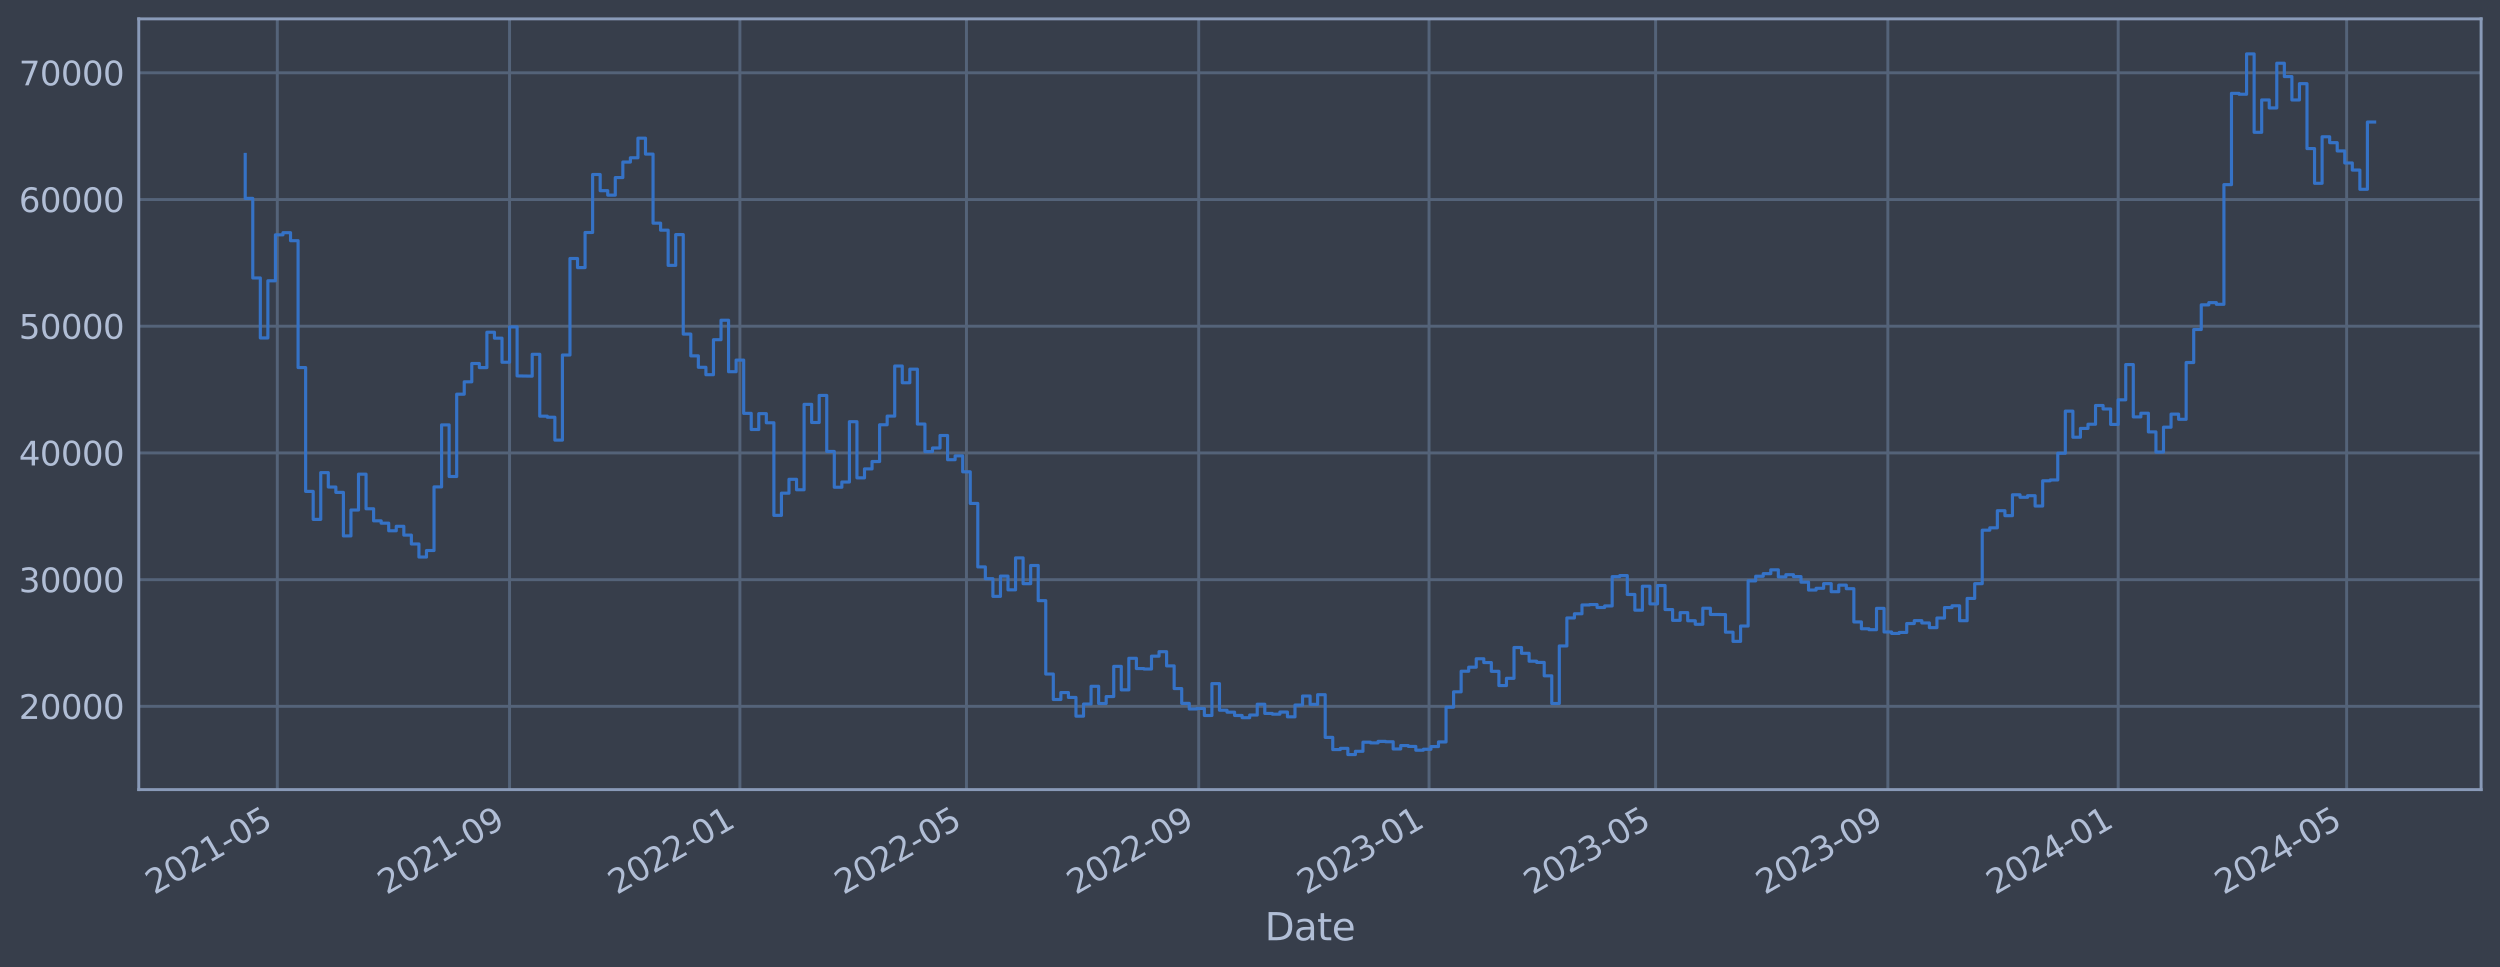 <?xml version="1.0" encoding="utf-8" standalone="no"?>
<!DOCTYPE svg PUBLIC "-//W3C//DTD SVG 1.1//EN"
  "http://www.w3.org/Graphics/SVG/1.1/DTD/svg11.dtd">
<svg xmlns:xlink="http://www.w3.org/1999/xlink" width="952.884pt" height="368.58pt" viewBox="0 0 952.884 368.58" xmlns="http://www.w3.org/2000/svg" version="1.1">
 <defs>
  <style type="text/css">*{stroke-linejoin: round; stroke-linecap: butt}</style>
 </defs>
 <g id="figure_1">
  <g id="patch_1">
   <path d="M 0 368.58 
L 952.884 368.58 
L 952.884 0 
L 0 0 
z
" style="fill: #373e4b"/>
  </g>
  <g id="axes_1">
   <g id="patch_2">
    <path d="M 52.884 300.96 
L 945.684 300.96 
L 945.684 7.2 
L 52.884 7.2 
z
" style="fill: #373e4b"/>
   </g>
   <g id="matplotlib.axis_1">
    <g id="xtick_1">
     <g id="line2d_1">
      <path d="M 105.7 300.96 
L 105.7 7.2 
" clip-path="url(#p8962740efa)" style="fill: none; stroke: #546379; stroke-width: 1.12; stroke-linecap: square"/>
     </g>
     <g id="line2d_2"/>
     <g id="text_1">
      <!-- 2021-05 -->
      <g style="fill: #b1bed6" transform="translate(58.796 341.175) rotate(-30) scale(0.126 -0.126)">
       <defs>
        <path id="DejaVuSans-32" d="M 1228 531 
L 3431 531 
L 3431 0 
L 469 0 
L 469 531 
Q 828 903 1448 1529 
Q 2069 2156 2228 2338 
Q 2531 2678 2651 2914 
Q 2772 3150 2772 3378 
Q 2772 3750 2511 3984 
Q 2250 4219 1831 4219 
Q 1534 4219 1204 4116 
Q 875 4013 500 3803 
L 500 4441 
Q 881 4594 1212 4672 
Q 1544 4750 1819 4750 
Q 2544 4750 2975 4387 
Q 3406 4025 3406 3419 
Q 3406 3131 3298 2873 
Q 3191 2616 2906 2266 
Q 2828 2175 2409 1742 
Q 1991 1309 1228 531 
z
" transform="scale(0.016)"/>
        <path id="DejaVuSans-30" d="M 2034 4250 
Q 1547 4250 1301 3770 
Q 1056 3291 1056 2328 
Q 1056 1369 1301 889 
Q 1547 409 2034 409 
Q 2525 409 2770 889 
Q 3016 1369 3016 2328 
Q 3016 3291 2770 3770 
Q 2525 4250 2034 4250 
z
M 2034 4750 
Q 2819 4750 3233 4129 
Q 3647 3509 3647 2328 
Q 3647 1150 3233 529 
Q 2819 -91 2034 -91 
Q 1250 -91 836 529 
Q 422 1150 422 2328 
Q 422 3509 836 4129 
Q 1250 4750 2034 4750 
z
" transform="scale(0.016)"/>
        <path id="DejaVuSans-31" d="M 794 531 
L 1825 531 
L 1825 4091 
L 703 3866 
L 703 4441 
L 1819 4666 
L 2450 4666 
L 2450 531 
L 3481 531 
L 3481 0 
L 794 0 
L 794 531 
z
" transform="scale(0.016)"/>
        <path id="DejaVuSans-2d" d="M 313 2009 
L 1997 2009 
L 1997 1497 
L 313 1497 
L 313 2009 
z
" transform="scale(0.016)"/>
        <path id="DejaVuSans-35" d="M 691 4666 
L 3169 4666 
L 3169 4134 
L 1269 4134 
L 1269 2991 
Q 1406 3038 1543 3061 
Q 1681 3084 1819 3084 
Q 2600 3084 3056 2656 
Q 3513 2228 3513 1497 
Q 3513 744 3044 326 
Q 2575 -91 1722 -91 
Q 1428 -91 1123 -41 
Q 819 9 494 109 
L 494 744 
Q 775 591 1075 516 
Q 1375 441 1709 441 
Q 2250 441 2565 725 
Q 2881 1009 2881 1497 
Q 2881 1984 2565 2268 
Q 2250 2553 1709 2553 
Q 1456 2553 1204 2497 
Q 953 2441 691 2322 
L 691 4666 
z
" transform="scale(0.016)"/>
       </defs>
       <use xlink:href="#DejaVuSans-32"/>
       <use xlink:href="#DejaVuSans-30" x="63.623"/>
       <use xlink:href="#DejaVuSans-32" x="127.246"/>
       <use xlink:href="#DejaVuSans-31" x="190.869"/>
       <use xlink:href="#DejaVuSans-2d" x="254.492"/>
       <use xlink:href="#DejaVuSans-30" x="290.576"/>
       <use xlink:href="#DejaVuSans-35" x="354.199"/>
      </g>
     </g>
    </g>
    <g id="xtick_2">
     <g id="line2d_3">
      <path d="M 194.216 300.96 
L 194.216 7.2 
" clip-path="url(#p8962740efa)" style="fill: none; stroke: #546379; stroke-width: 1.12; stroke-linecap: square"/>
     </g>
     <g id="line2d_4"/>
     <g id="text_2">
      <!-- 2021-09 -->
      <g style="fill: #b1bed6" transform="translate(147.313 341.175) rotate(-30) scale(0.126 -0.126)">
       <defs>
        <path id="DejaVuSans-39" d="M 703 97 
L 703 672 
Q 941 559 1184 500 
Q 1428 441 1663 441 
Q 2288 441 2617 861 
Q 2947 1281 2994 2138 
Q 2813 1869 2534 1725 
Q 2256 1581 1919 1581 
Q 1219 1581 811 2004 
Q 403 2428 403 3163 
Q 403 3881 828 4315 
Q 1253 4750 1959 4750 
Q 2769 4750 3195 4129 
Q 3622 3509 3622 2328 
Q 3622 1225 3098 567 
Q 2575 -91 1691 -91 
Q 1453 -91 1209 -44 
Q 966 3 703 97 
z
M 1959 2075 
Q 2384 2075 2632 2365 
Q 2881 2656 2881 3163 
Q 2881 3666 2632 3958 
Q 2384 4250 1959 4250 
Q 1534 4250 1286 3958 
Q 1038 3666 1038 3163 
Q 1038 2656 1286 2365 
Q 1534 2075 1959 2075 
z
" transform="scale(0.016)"/>
       </defs>
       <use xlink:href="#DejaVuSans-32"/>
       <use xlink:href="#DejaVuSans-30" x="63.623"/>
       <use xlink:href="#DejaVuSans-32" x="127.246"/>
       <use xlink:href="#DejaVuSans-31" x="190.869"/>
       <use xlink:href="#DejaVuSans-2d" x="254.492"/>
       <use xlink:href="#DejaVuSans-30" x="290.576"/>
       <use xlink:href="#DejaVuSans-39" x="354.199"/>
      </g>
     </g>
    </g>
    <g id="xtick_3">
     <g id="line2d_5">
      <path d="M 282.013 300.96 
L 282.013 7.2 
" clip-path="url(#p8962740efa)" style="fill: none; stroke: #546379; stroke-width: 1.12; stroke-linecap: square"/>
     </g>
     <g id="line2d_6"/>
     <g id="text_3">
      <!-- 2022-01 -->
      <g style="fill: #b1bed6" transform="translate(235.109 341.175) rotate(-30) scale(0.126 -0.126)">
       <use xlink:href="#DejaVuSans-32"/>
       <use xlink:href="#DejaVuSans-30" x="63.623"/>
       <use xlink:href="#DejaVuSans-32" x="127.246"/>
       <use xlink:href="#DejaVuSans-32" x="190.869"/>
       <use xlink:href="#DejaVuSans-2d" x="254.492"/>
       <use xlink:href="#DejaVuSans-30" x="290.576"/>
       <use xlink:href="#DejaVuSans-31" x="354.199"/>
      </g>
     </g>
    </g>
    <g id="xtick_4">
     <g id="line2d_7">
      <path d="M 368.37 300.96 
L 368.37 7.2 
" clip-path="url(#p8962740efa)" style="fill: none; stroke: #546379; stroke-width: 1.12; stroke-linecap: square"/>
     </g>
     <g id="line2d_8"/>
     <g id="text_4">
      <!-- 2022-05 -->
      <g style="fill: #b1bed6" transform="translate(321.467 341.175) rotate(-30) scale(0.126 -0.126)">
       <use xlink:href="#DejaVuSans-32"/>
       <use xlink:href="#DejaVuSans-30" x="63.623"/>
       <use xlink:href="#DejaVuSans-32" x="127.246"/>
       <use xlink:href="#DejaVuSans-32" x="190.869"/>
       <use xlink:href="#DejaVuSans-2d" x="254.492"/>
       <use xlink:href="#DejaVuSans-30" x="290.576"/>
       <use xlink:href="#DejaVuSans-35" x="354.199"/>
      </g>
     </g>
    </g>
    <g id="xtick_5">
     <g id="line2d_9">
      <path d="M 456.887 300.96 
L 456.887 7.2 
" clip-path="url(#p8962740efa)" style="fill: none; stroke: #546379; stroke-width: 1.12; stroke-linecap: square"/>
     </g>
     <g id="line2d_10"/>
     <g id="text_5">
      <!-- 2022-09 -->
      <g style="fill: #b1bed6" transform="translate(409.983 341.175) rotate(-30) scale(0.126 -0.126)">
       <use xlink:href="#DejaVuSans-32"/>
       <use xlink:href="#DejaVuSans-30" x="63.623"/>
       <use xlink:href="#DejaVuSans-32" x="127.246"/>
       <use xlink:href="#DejaVuSans-32" x="190.869"/>
       <use xlink:href="#DejaVuSans-2d" x="254.492"/>
       <use xlink:href="#DejaVuSans-30" x="290.576"/>
       <use xlink:href="#DejaVuSans-39" x="354.199"/>
      </g>
     </g>
    </g>
    <g id="xtick_6">
     <g id="line2d_11">
      <path d="M 544.683 300.96 
L 544.683 7.2 
" clip-path="url(#p8962740efa)" style="fill: none; stroke: #546379; stroke-width: 1.12; stroke-linecap: square"/>
     </g>
     <g id="line2d_12"/>
     <g id="text_6">
      <!-- 2023-01 -->
      <g style="fill: #b1bed6" transform="translate(497.78 341.175) rotate(-30) scale(0.126 -0.126)">
       <defs>
        <path id="DejaVuSans-33" d="M 2597 2516 
Q 3050 2419 3304 2112 
Q 3559 1806 3559 1356 
Q 3559 666 3084 287 
Q 2609 -91 1734 -91 
Q 1441 -91 1130 -33 
Q 819 25 488 141 
L 488 750 
Q 750 597 1062 519 
Q 1375 441 1716 441 
Q 2309 441 2620 675 
Q 2931 909 2931 1356 
Q 2931 1769 2642 2001 
Q 2353 2234 1838 2234 
L 1294 2234 
L 1294 2753 
L 1863 2753 
Q 2328 2753 2575 2939 
Q 2822 3125 2822 3475 
Q 2822 3834 2567 4026 
Q 2313 4219 1838 4219 
Q 1578 4219 1281 4162 
Q 984 4106 628 3988 
L 628 4550 
Q 988 4650 1302 4700 
Q 1616 4750 1894 4750 
Q 2613 4750 3031 4423 
Q 3450 4097 3450 3541 
Q 3450 3153 3228 2886 
Q 3006 2619 2597 2516 
z
" transform="scale(0.016)"/>
       </defs>
       <use xlink:href="#DejaVuSans-32"/>
       <use xlink:href="#DejaVuSans-30" x="63.623"/>
       <use xlink:href="#DejaVuSans-32" x="127.246"/>
       <use xlink:href="#DejaVuSans-33" x="190.869"/>
       <use xlink:href="#DejaVuSans-2d" x="254.492"/>
       <use xlink:href="#DejaVuSans-30" x="290.576"/>
       <use xlink:href="#DejaVuSans-31" x="354.199"/>
      </g>
     </g>
    </g>
    <g id="xtick_7">
     <g id="line2d_13">
      <path d="M 631.041 300.96 
L 631.041 7.2 
" clip-path="url(#p8962740efa)" style="fill: none; stroke: #546379; stroke-width: 1.12; stroke-linecap: square"/>
     </g>
     <g id="line2d_14"/>
     <g id="text_7">
      <!-- 2023-05 -->
      <g style="fill: #b1bed6" transform="translate(584.138 341.175) rotate(-30) scale(0.126 -0.126)">
       <use xlink:href="#DejaVuSans-32"/>
       <use xlink:href="#DejaVuSans-30" x="63.623"/>
       <use xlink:href="#DejaVuSans-32" x="127.246"/>
       <use xlink:href="#DejaVuSans-33" x="190.869"/>
       <use xlink:href="#DejaVuSans-2d" x="254.492"/>
       <use xlink:href="#DejaVuSans-30" x="290.576"/>
       <use xlink:href="#DejaVuSans-35" x="354.199"/>
      </g>
     </g>
    </g>
    <g id="xtick_8">
     <g id="line2d_15">
      <path d="M 719.557 300.96 
L 719.557 7.2 
" clip-path="url(#p8962740efa)" style="fill: none; stroke: #546379; stroke-width: 1.12; stroke-linecap: square"/>
     </g>
     <g id="line2d_16"/>
     <g id="text_8">
      <!-- 2023-09 -->
      <g style="fill: #b1bed6" transform="translate(672.654 341.175) rotate(-30) scale(0.126 -0.126)">
       <use xlink:href="#DejaVuSans-32"/>
       <use xlink:href="#DejaVuSans-30" x="63.623"/>
       <use xlink:href="#DejaVuSans-32" x="127.246"/>
       <use xlink:href="#DejaVuSans-33" x="190.869"/>
       <use xlink:href="#DejaVuSans-2d" x="254.492"/>
       <use xlink:href="#DejaVuSans-30" x="290.576"/>
       <use xlink:href="#DejaVuSans-39" x="354.199"/>
      </g>
     </g>
    </g>
    <g id="xtick_9">
     <g id="line2d_17">
      <path d="M 807.354 300.96 
L 807.354 7.2 
" clip-path="url(#p8962740efa)" style="fill: none; stroke: #546379; stroke-width: 1.12; stroke-linecap: square"/>
     </g>
     <g id="line2d_18"/>
     <g id="text_9">
      <!-- 2024-01 -->
      <g style="fill: #b1bed6" transform="translate(760.451 341.175) rotate(-30) scale(0.126 -0.126)">
       <defs>
        <path id="DejaVuSans-34" d="M 2419 4116 
L 825 1625 
L 2419 1625 
L 2419 4116 
z
M 2253 4666 
L 3047 4666 
L 3047 1625 
L 3713 1625 
L 3713 1100 
L 3047 1100 
L 3047 0 
L 2419 0 
L 2419 1100 
L 313 1100 
L 313 1709 
L 2253 4666 
z
" transform="scale(0.016)"/>
       </defs>
       <use xlink:href="#DejaVuSans-32"/>
       <use xlink:href="#DejaVuSans-30" x="63.623"/>
       <use xlink:href="#DejaVuSans-32" x="127.246"/>
       <use xlink:href="#DejaVuSans-34" x="190.869"/>
       <use xlink:href="#DejaVuSans-2d" x="254.492"/>
       <use xlink:href="#DejaVuSans-30" x="290.576"/>
       <use xlink:href="#DejaVuSans-31" x="354.199"/>
      </g>
     </g>
    </g>
    <g id="xtick_10">
     <g id="line2d_19">
      <path d="M 894.431 300.96 
L 894.431 7.2 
" clip-path="url(#p8962740efa)" style="fill: none; stroke: #546379; stroke-width: 1.12; stroke-linecap: square"/>
     </g>
     <g id="line2d_20"/>
     <g id="text_10">
      <!-- 2024-05 -->
      <g style="fill: #b1bed6" transform="translate(847.528 341.175) rotate(-30) scale(0.126 -0.126)">
       <use xlink:href="#DejaVuSans-32"/>
       <use xlink:href="#DejaVuSans-30" x="63.623"/>
       <use xlink:href="#DejaVuSans-32" x="127.246"/>
       <use xlink:href="#DejaVuSans-34" x="190.869"/>
       <use xlink:href="#DejaVuSans-2d" x="254.492"/>
       <use xlink:href="#DejaVuSans-30" x="290.576"/>
       <use xlink:href="#DejaVuSans-35" x="354.199"/>
      </g>
     </g>
    </g>
    <g id="text_11">
     <!-- Date -->
     <g style="fill: #b1bed6" transform="translate(482.075 358.386) scale(0.144 -0.144)">
      <defs>
       <path id="DejaVuSans-44" d="M 1259 4147 
L 1259 519 
L 2022 519 
Q 2988 519 3436 956 
Q 3884 1394 3884 2338 
Q 3884 3275 3436 3711 
Q 2988 4147 2022 4147 
L 1259 4147 
z
M 628 4666 
L 1925 4666 
Q 3281 4666 3915 4102 
Q 4550 3538 4550 2338 
Q 4550 1131 3912 565 
Q 3275 0 1925 0 
L 628 0 
L 628 4666 
z
" transform="scale(0.016)"/>
       <path id="DejaVuSans-61" d="M 2194 1759 
Q 1497 1759 1228 1600 
Q 959 1441 959 1056 
Q 959 750 1161 570 
Q 1363 391 1709 391 
Q 2188 391 2477 730 
Q 2766 1069 2766 1631 
L 2766 1759 
L 2194 1759 
z
M 3341 1997 
L 3341 0 
L 2766 0 
L 2766 531 
Q 2569 213 2275 61 
Q 1981 -91 1556 -91 
Q 1019 -91 701 211 
Q 384 513 384 1019 
Q 384 1609 779 1909 
Q 1175 2209 1959 2209 
L 2766 2209 
L 2766 2266 
Q 2766 2663 2505 2880 
Q 2244 3097 1772 3097 
Q 1472 3097 1187 3025 
Q 903 2953 641 2809 
L 641 3341 
Q 956 3463 1253 3523 
Q 1550 3584 1831 3584 
Q 2591 3584 2966 3190 
Q 3341 2797 3341 1997 
z
" transform="scale(0.016)"/>
       <path id="DejaVuSans-74" d="M 1172 4494 
L 1172 3500 
L 2356 3500 
L 2356 3053 
L 1172 3053 
L 1172 1153 
Q 1172 725 1289 603 
Q 1406 481 1766 481 
L 2356 481 
L 2356 0 
L 1766 0 
Q 1100 0 847 248 
Q 594 497 594 1153 
L 594 3053 
L 172 3053 
L 172 3500 
L 594 3500 
L 594 4494 
L 1172 4494 
z
" transform="scale(0.016)"/>
       <path id="DejaVuSans-65" d="M 3597 1894 
L 3597 1613 
L 953 1613 
Q 991 1019 1311 708 
Q 1631 397 2203 397 
Q 2534 397 2845 478 
Q 3156 559 3463 722 
L 3463 178 
Q 3153 47 2828 -22 
Q 2503 -91 2169 -91 
Q 1331 -91 842 396 
Q 353 884 353 1716 
Q 353 2575 817 3079 
Q 1281 3584 2069 3584 
Q 2775 3584 3186 3129 
Q 3597 2675 3597 1894 
z
M 3022 2063 
Q 3016 2534 2758 2815 
Q 2500 3097 2075 3097 
Q 1594 3097 1305 2825 
Q 1016 2553 972 2059 
L 3022 2063 
z
" transform="scale(0.016)"/>
      </defs>
      <use xlink:href="#DejaVuSans-44"/>
      <use xlink:href="#DejaVuSans-61" x="77.002"/>
      <use xlink:href="#DejaVuSans-74" x="138.281"/>
      <use xlink:href="#DejaVuSans-65" x="177.49"/>
     </g>
    </g>
   </g>
   <g id="matplotlib.axis_2">
    <g id="ytick_1">
     <g id="line2d_21">
      <path d="M 52.884 269.229 
L 945.684 269.229 
" clip-path="url(#p8962740efa)" style="fill: none; stroke: #546379; stroke-width: 1.12; stroke-linecap: square"/>
     </g>
     <g id="line2d_22"/>
     <g id="text_12">
      <!-- 20000 -->
      <g style="fill: #b1bed6" transform="translate(7.2 274.016) scale(0.126 -0.126)">
       <use xlink:href="#DejaVuSans-32"/>
       <use xlink:href="#DejaVuSans-30" x="63.623"/>
       <use xlink:href="#DejaVuSans-30" x="127.246"/>
       <use xlink:href="#DejaVuSans-30" x="190.869"/>
       <use xlink:href="#DejaVuSans-30" x="254.492"/>
      </g>
     </g>
    </g>
    <g id="ytick_2">
     <g id="line2d_23">
      <path d="M 52.884 220.932 
L 945.684 220.932 
" clip-path="url(#p8962740efa)" style="fill: none; stroke: #546379; stroke-width: 1.12; stroke-linecap: square"/>
     </g>
     <g id="line2d_24"/>
     <g id="text_13">
      <!-- 30000 -->
      <g style="fill: #b1bed6" transform="translate(7.2 225.719) scale(0.126 -0.126)">
       <use xlink:href="#DejaVuSans-33"/>
       <use xlink:href="#DejaVuSans-30" x="63.623"/>
       <use xlink:href="#DejaVuSans-30" x="127.246"/>
       <use xlink:href="#DejaVuSans-30" x="190.869"/>
       <use xlink:href="#DejaVuSans-30" x="254.492"/>
      </g>
     </g>
    </g>
    <g id="ytick_3">
     <g id="line2d_25">
      <path d="M 52.884 172.636 
L 945.684 172.636 
" clip-path="url(#p8962740efa)" style="fill: none; stroke: #546379; stroke-width: 1.12; stroke-linecap: square"/>
     </g>
     <g id="line2d_26"/>
     <g id="text_14">
      <!-- 40000 -->
      <g style="fill: #b1bed6" transform="translate(7.2 177.423) scale(0.126 -0.126)">
       <use xlink:href="#DejaVuSans-34"/>
       <use xlink:href="#DejaVuSans-30" x="63.623"/>
       <use xlink:href="#DejaVuSans-30" x="127.246"/>
       <use xlink:href="#DejaVuSans-30" x="190.869"/>
       <use xlink:href="#DejaVuSans-30" x="254.492"/>
      </g>
     </g>
    </g>
    <g id="ytick_4">
     <g id="line2d_27">
      <path d="M 52.884 124.339 
L 945.684 124.339 
" clip-path="url(#p8962740efa)" style="fill: none; stroke: #546379; stroke-width: 1.12; stroke-linecap: square"/>
     </g>
     <g id="line2d_28"/>
     <g id="text_15">
      <!-- 50000 -->
      <g style="fill: #b1bed6" transform="translate(7.2 129.126) scale(0.126 -0.126)">
       <use xlink:href="#DejaVuSans-35"/>
       <use xlink:href="#DejaVuSans-30" x="63.623"/>
       <use xlink:href="#DejaVuSans-30" x="127.246"/>
       <use xlink:href="#DejaVuSans-30" x="190.869"/>
       <use xlink:href="#DejaVuSans-30" x="254.492"/>
      </g>
     </g>
    </g>
    <g id="ytick_5">
     <g id="line2d_29">
      <path d="M 52.884 76.042 
L 945.684 76.042 
" clip-path="url(#p8962740efa)" style="fill: none; stroke: #546379; stroke-width: 1.12; stroke-linecap: square"/>
     </g>
     <g id="line2d_30"/>
     <g id="text_16">
      <!-- 60000 -->
      <g style="fill: #b1bed6" transform="translate(7.2 80.829) scale(0.126 -0.126)">
       <defs>
        <path id="DejaVuSans-36" d="M 2113 2584 
Q 1688 2584 1439 2293 
Q 1191 2003 1191 1497 
Q 1191 994 1439 701 
Q 1688 409 2113 409 
Q 2538 409 2786 701 
Q 3034 994 3034 1497 
Q 3034 2003 2786 2293 
Q 2538 2584 2113 2584 
z
M 3366 4563 
L 3366 3988 
Q 3128 4100 2886 4159 
Q 2644 4219 2406 4219 
Q 1781 4219 1451 3797 
Q 1122 3375 1075 2522 
Q 1259 2794 1537 2939 
Q 1816 3084 2150 3084 
Q 2853 3084 3261 2657 
Q 3669 2231 3669 1497 
Q 3669 778 3244 343 
Q 2819 -91 2113 -91 
Q 1303 -91 875 529 
Q 447 1150 447 2328 
Q 447 3434 972 4092 
Q 1497 4750 2381 4750 
Q 2619 4750 2861 4703 
Q 3103 4656 3366 4563 
z
" transform="scale(0.016)"/>
       </defs>
       <use xlink:href="#DejaVuSans-36"/>
       <use xlink:href="#DejaVuSans-30" x="63.623"/>
       <use xlink:href="#DejaVuSans-30" x="127.246"/>
       <use xlink:href="#DejaVuSans-30" x="190.869"/>
       <use xlink:href="#DejaVuSans-30" x="254.492"/>
      </g>
     </g>
    </g>
    <g id="ytick_6">
     <g id="line2d_31">
      <path d="M 52.884 27.745 
L 945.684 27.745 
" clip-path="url(#p8962740efa)" style="fill: none; stroke: #546379; stroke-width: 1.12; stroke-linecap: square"/>
     </g>
     <g id="line2d_32"/>
     <g id="text_17">
      <!-- 70000 -->
      <g style="fill: #b1bed6" transform="translate(7.2 32.532) scale(0.126 -0.126)">
       <defs>
        <path id="DejaVuSans-37" d="M 525 4666 
L 3525 4666 
L 3525 4397 
L 1831 0 
L 1172 0 
L 2766 4134 
L 525 4134 
L 525 4666 
z
" transform="scale(0.016)"/>
       </defs>
       <use xlink:href="#DejaVuSans-37"/>
       <use xlink:href="#DejaVuSans-30" x="63.623"/>
       <use xlink:href="#DejaVuSans-30" x="127.246"/>
       <use xlink:href="#DejaVuSans-30" x="190.869"/>
       <use xlink:href="#DejaVuSans-30" x="254.492"/>
      </g>
     </g>
    </g>
   </g>
   <g id="line2d_33">
    <path d="M 93.466 58.875 
L 93.466 75.621 
L 96.344 75.621 
L 96.344 105.943 
L 99.223 105.943 
L 99.223 128.803 
L 102.101 128.803 
L 102.101 107.028 
L 104.98 107.028 
L 104.98 89.501 
L 107.858 89.501 
L 107.858 88.694 
L 110.737 88.694 
L 110.737 91.738 
L 113.616 91.738 
L 113.616 140.1 
L 116.494 140.1 
L 116.494 187.297 
L 119.373 187.297 
L 119.373 197.969 
L 122.251 197.969 
L 122.251 180.144 
L 125.13 180.144 
L 125.13 185.625 
L 128.009 185.625 
L 128.009 187.678 
L 130.887 187.678 
L 130.887 204.269 
L 133.766 204.269 
L 133.766 194.394 
L 136.644 194.394 
L 136.644 180.726 
L 139.523 180.726 
L 139.523 193.923 
L 142.401 193.923 
L 142.401 198.526 
L 145.28 198.526 
L 145.28 199.408 
L 148.159 199.408 
L 148.159 202.305 
L 151.037 202.305 
L 151.037 200.595 
L 153.916 200.595 
L 153.916 203.953 
L 156.794 203.953 
L 156.794 207.339 
L 159.673 207.339 
L 159.673 212.319 
L 162.552 212.319 
L 162.552 209.834 
L 165.43 209.834 
L 165.43 185.588 
L 168.309 185.588 
L 168.309 161.942 
L 171.187 161.942 
L 171.187 181.628 
L 174.066 181.628 
L 174.066 150.254 
L 176.944 150.254 
L 176.944 145.534 
L 179.823 145.534 
L 179.823 138.555 
L 182.702 138.555 
L 182.702 140.109 
L 185.58 140.109 
L 185.58 126.64 
L 188.459 126.64 
L 188.459 128.894 
L 191.337 128.894 
L 191.337 138.075 
L 194.216 138.075 
L 194.216 124.593 
L 197.095 124.593 
L 197.095 143.279 
L 202.852 143.372 
L 202.852 135.035 
L 205.73 135.035 
L 205.73 158.622 
L 208.609 158.622 
L 208.609 159.037 
L 211.487 159.037 
L 211.487 167.752 
L 214.366 167.752 
L 214.366 135.316 
L 217.245 135.316 
L 217.245 98.53 
L 220.123 98.53 
L 220.123 101.998 
L 223.002 101.998 
L 223.002 88.61 
L 225.88 88.61 
L 225.88 66.52 
L 228.759 66.52 
L 228.759 72.675 
L 231.638 72.675 
L 231.638 74.375 
L 234.516 74.375 
L 234.516 67.68 
L 237.395 67.68 
L 237.395 61.771 
L 240.273 61.771 
L 240.273 60.137 
L 243.152 60.137 
L 243.152 52.672 
L 246.03 52.672 
L 246.03 58.731 
L 248.909 58.731 
L 248.909 85.059 
L 251.788 85.059 
L 251.788 87.738 
L 254.666 87.738 
L 254.666 101.151 
L 257.545 101.151 
L 257.545 89.421 
L 260.423 89.421 
L 260.423 127.331 
L 263.302 127.331 
L 263.302 135.642 
L 266.181 135.642 
L 266.181 140.001 
L 269.059 140.001 
L 269.059 142.819 
L 271.938 142.819 
L 271.938 129.484 
L 274.816 129.484 
L 274.816 122.065 
L 277.695 122.065 
L 277.695 141.683 
L 280.573 141.683 
L 280.573 137.244 
L 283.452 137.244 
L 283.452 157.564 
L 286.331 157.564 
L 286.331 163.705 
L 289.209 163.705 
L 289.209 157.667 
L 292.088 157.667 
L 292.088 161.134 
L 294.966 161.134 
L 294.966 196.439 
L 297.845 196.439 
L 297.845 187.977 
L 300.724 187.977 
L 300.724 182.688 
L 303.602 182.688 
L 303.602 186.678 
L 306.481 186.678 
L 306.481 154.118 
L 309.359 154.118 
L 309.359 161.038 
L 312.238 161.038 
L 312.238 150.727 
L 315.116 150.727 
L 315.116 172.08 
L 317.995 172.08 
L 317.995 185.717 
L 320.874 185.717 
L 320.874 183.722 
L 323.752 183.722 
L 323.752 160.733 
L 326.631 160.733 
L 326.631 182.138 
L 329.509 182.138 
L 329.509 178.716 
L 332.388 178.716 
L 332.388 175.916 
L 335.267 175.916 
L 335.267 161.902 
L 338.145 161.902 
L 338.145 158.605 
L 341.024 158.605 
L 341.024 139.511 
L 343.902 139.511 
L 343.902 145.883 
L 346.781 145.883 
L 346.781 140.705 
L 349.659 140.705 
L 349.659 161.629 
L 352.538 161.629 
L 352.538 172.142 
L 355.417 172.142 
L 355.417 170.758 
L 358.295 170.758 
L 358.295 165.991 
L 361.174 165.991 
L 361.174 175.217 
L 364.052 175.217 
L 364.052 173.746 
L 366.931 173.746 
L 366.931 179.829 
L 369.81 179.829 
L 369.81 191.891 
L 372.688 191.891 
L 372.688 216.084 
L 375.567 216.084 
L 375.567 220.572 
L 378.445 220.572 
L 378.445 227.303 
L 381.324 227.303 
L 381.324 219.585 
L 384.202 219.585 
L 384.202 224.825 
L 387.081 224.825 
L 387.081 212.647 
L 389.96 212.647 
L 389.96 222.469 
L 392.838 222.469 
L 392.838 215.534 
L 395.717 215.534 
L 395.717 228.928 
L 398.595 228.928 
L 398.595 256.91 
L 401.474 256.91 
L 401.474 266.619 
L 404.353 266.619 
L 404.353 263.973 
L 407.231 263.973 
L 407.231 265.838 
L 410.11 265.838 
L 410.11 272.964 
L 412.988 272.964 
L 412.988 268.351 
L 415.867 268.351 
L 415.867 261.586 
L 418.745 261.586 
L 418.745 268.149 
L 421.624 268.149 
L 421.624 265.49 
L 424.503 265.49 
L 424.503 253.996 
L 427.381 253.996 
L 427.381 262.947 
L 430.26 262.947 
L 430.26 250.915 
L 433.138 250.915 
L 433.138 254.828 
L 436.017 254.828 
L 436.017 254.995 
L 438.896 254.995 
L 438.896 250.104 
L 441.774 250.104 
L 441.774 248.39 
L 444.653 248.39 
L 444.653 253.803 
L 447.531 253.803 
L 447.531 262.453 
L 450.41 262.453 
L 450.41 268.102 
L 453.288 268.102 
L 453.288 270.229 
L 456.167 270.229 
L 456.167 270.026 
L 459.046 270.026 
L 459.046 272.706 
L 461.924 272.706 
L 461.924 260.562 
L 464.803 260.562 
L 464.803 270.704 
L 467.681 270.704 
L 467.681 271.44 
L 470.56 271.44 
L 470.56 272.704 
L 473.439 272.704 
L 473.439 273.552 
L 476.317 273.552 
L 476.317 272.539 
L 479.196 272.539 
L 479.196 268.419 
L 482.074 268.419 
L 482.074 271.925 
L 484.953 271.925 
L 484.953 272.207 
L 487.831 272.207 
L 487.831 271.407 
L 490.71 271.407 
L 490.71 273.231 
L 493.589 273.231 
L 493.589 268.74 
L 496.467 268.74 
L 496.467 265.287 
L 499.346 265.287 
L 499.346 268.485 
L 502.224 268.485 
L 502.224 264.784 
L 505.103 264.784 
L 505.103 281.061 
L 507.982 281.061 
L 507.982 285.708 
L 510.86 285.708 
L 510.86 285.248 
L 513.739 285.248 
L 513.739 287.607 
L 516.617 287.607 
L 516.617 286.358 
L 519.496 286.358 
L 519.496 282.894 
L 522.374 282.894 
L 522.374 283.15 
L 525.253 283.15 
L 525.253 282.585 
L 528.132 282.585 
L 528.132 282.719 
L 531.01 282.719 
L 531.01 285.468 
L 533.889 285.468 
L 533.889 284.179 
L 536.767 284.179 
L 536.767 284.5 
L 539.646 284.5 
L 539.646 285.943 
L 542.525 285.943 
L 542.525 285.584 
L 545.403 285.584 
L 545.403 284.557 
L 548.282 284.557 
L 548.282 282.791 
L 551.16 282.791 
L 551.16 269.551 
L 554.039 269.551 
L 554.039 263.698 
L 556.917 263.698 
L 556.917 255.839 
L 559.796 255.839 
L 559.796 254.307 
L 562.675 254.307 
L 562.675 251.09 
L 565.553 251.09 
L 565.553 252.545 
L 568.432 252.545 
L 568.432 255.881 
L 571.31 255.881 
L 571.31 261.315 
L 574.189 261.315 
L 574.189 258.547 
L 577.068 258.547 
L 577.068 246.81 
L 579.946 246.81 
L 579.946 249.014 
L 582.825 249.014 
L 582.825 252.02 
L 585.703 252.02 
L 585.703 252.483 
L 588.582 252.483 
L 588.582 257.587 
L 591.46 257.587 
L 591.46 268.143 
L 594.339 268.143 
L 594.339 246.204 
L 597.218 246.204 
L 597.218 235.54 
L 600.096 235.54 
L 600.096 233.942 
L 602.975 233.942 
L 602.975 230.592 
L 605.853 230.592 
L 605.853 230.432 
L 608.732 230.432 
L 608.732 231.547 
L 611.611 231.547 
L 611.611 230.951 
L 614.489 230.951 
L 614.489 219.797 
L 617.368 219.797 
L 617.368 219.39 
L 620.246 219.39 
L 620.246 226.585 
L 623.125 226.585 
L 623.125 232.569 
L 626.003 232.569 
L 626.003 223.442 
L 628.882 223.442 
L 628.882 230.173 
L 631.761 230.173 
L 631.761 223.176 
L 634.639 223.176 
L 634.639 232.33 
L 637.518 232.33 
L 637.518 236.455 
L 640.396 236.455 
L 640.396 233.498 
L 643.275 233.498 
L 643.275 236.597 
L 646.154 236.597 
L 646.154 237.946 
L 649.032 237.946 
L 649.032 231.825 
L 651.911 231.825 
L 651.911 234.205 
L 657.668 234.245 
L 657.668 240.962 
L 660.546 240.962 
L 660.546 244.467 
L 663.425 244.467 
L 663.425 238.623 
L 666.304 238.623 
L 666.304 221.397 
L 669.182 221.397 
L 669.182 219.644 
L 672.061 219.644 
L 672.061 218.655 
L 674.939 218.655 
L 674.939 217.19 
L 677.818 217.19 
L 677.818 219.896 
L 680.696 219.896 
L 680.696 219.041 
L 683.575 219.041 
L 683.575 219.772 
L 686.454 219.772 
L 686.454 221.887 
L 689.332 221.887 
L 689.332 224.9 
L 692.211 224.9 
L 692.211 224.235 
L 695.089 224.235 
L 695.089 222.46 
L 697.968 222.46 
L 697.968 225.53 
L 700.847 225.53 
L 700.847 223.029 
L 703.725 223.029 
L 703.725 224.391 
L 706.604 224.391 
L 706.604 237.054 
L 709.482 237.054 
L 709.482 239.655 
L 712.361 239.655 
L 712.361 240.012 
L 715.239 240.012 
L 715.239 231.89 
L 718.118 231.89 
L 718.118 240.883 
L 720.997 240.883 
L 720.997 241.442 
L 723.875 241.442 
L 723.875 241.058 
L 726.754 241.058 
L 726.754 237.662 
L 729.632 237.662 
L 729.632 236.562 
L 732.511 236.562 
L 732.511 237.441 
L 735.39 237.441 
L 735.39 239.223 
L 738.268 239.223 
L 738.268 235.564 
L 741.147 235.564 
L 741.147 231.569 
L 744.025 231.569 
L 744.025 230.895 
L 746.904 230.895 
L 746.904 236.587 
L 749.782 236.587 
L 749.782 228.093 
L 752.661 228.093 
L 752.661 222.465 
L 755.54 222.465 
L 755.54 202.084 
L 758.418 202.084 
L 758.418 201.176 
L 761.297 201.176 
L 761.297 194.656 
L 764.175 194.656 
L 764.175 196.55 
L 767.054 196.55 
L 767.054 188.592 
L 769.933 188.592 
L 769.933 189.552 
L 772.811 189.552 
L 772.811 188.939 
L 775.69 188.939 
L 775.69 192.877 
L 778.568 192.877 
L 778.568 183.256 
L 781.447 183.256 
L 781.447 182.935 
L 784.325 182.935 
L 784.325 172.751 
L 787.204 172.751 
L 787.204 156.704 
L 790.083 156.704 
L 790.083 166.655 
L 792.961 166.655 
L 792.961 163.292 
L 795.84 163.292 
L 795.84 161.708 
L 798.718 161.708 
L 798.718 154.561 
L 801.597 154.561 
L 801.597 155.873 
L 804.476 155.873 
L 804.476 161.77 
L 807.354 161.77 
L 807.354 152.399 
L 810.233 152.399 
L 810.233 138.961 
L 813.111 138.961 
L 813.111 158.9 
L 815.99 158.9 
L 815.99 157.507 
L 818.868 157.507 
L 818.868 164.621 
L 821.747 164.621 
L 821.747 172.305 
L 824.626 172.305 
L 824.626 162.827 
L 827.504 162.827 
L 827.504 157.851 
L 830.383 157.851 
L 830.383 159.821 
L 833.261 159.821 
L 833.261 138.178 
L 836.14 138.178 
L 836.14 125.598 
L 839.019 125.598 
L 839.019 116.199 
L 841.897 116.199 
L 841.897 115.342 
L 844.776 115.342 
L 844.776 115.994 
L 847.654 115.994 
L 847.654 70.379 
L 850.533 70.379 
L 850.533 35.581 
L 853.411 35.581 
L 853.411 35.922 
L 856.29 35.922 
L 856.29 20.553 
L 859.169 20.553 
L 859.169 50.427 
L 862.047 50.427 
L 862.047 38.094 
L 864.926 38.094 
L 864.926 41.141 
L 867.804 41.141 
L 867.804 24.1 
L 870.683 24.1 
L 870.683 29.188 
L 873.562 29.188 
L 873.562 38.093 
L 876.44 38.093 
L 876.44 31.89 
L 879.319 31.89 
L 879.319 56.628 
L 882.197 56.628 
L 882.197 69.858 
L 885.076 69.858 
L 885.076 52.136 
L 887.954 52.136 
L 887.954 54.375 
L 890.833 54.375 
L 890.833 57.531 
L 893.712 57.531 
L 893.712 62.107 
L 896.59 62.107 
L 896.59 64.821 
L 899.469 64.821 
L 899.469 72.15 
L 902.347 72.15 
L 902.347 46.512 
L 905.102 46.512 
L 905.102 46.512 
" clip-path="url(#p8962740efa)" style="fill: none; stroke: #3572c6; stroke-width: 1.2; stroke-linecap: square"/>
   </g>
   <g id="patch_3">
    <path d="M 52.884 300.96 
L 52.884 7.2 
" style="fill: none; stroke: #899ab8; stroke-width: 1.12; stroke-linejoin: miter; stroke-linecap: square"/>
   </g>
   <g id="patch_4">
    <path d="M 945.684 300.96 
L 945.684 7.2 
" style="fill: none; stroke: #899ab8; stroke-width: 1.12; stroke-linejoin: miter; stroke-linecap: square"/>
   </g>
   <g id="patch_5">
    <path d="M 52.884 300.96 
L 945.684 300.96 
" style="fill: none; stroke: #899ab8; stroke-width: 1.12; stroke-linejoin: miter; stroke-linecap: square"/>
   </g>
   <g id="patch_6">
    <path d="M 52.884 7.2 
L 945.684 7.2 
" style="fill: none; stroke: #899ab8; stroke-width: 1.12; stroke-linejoin: miter; stroke-linecap: square"/>
   </g>
  </g>
 </g>
 <defs>
  <clipPath id="p8962740efa">
   <rect x="52.884" y="7.2" width="892.8" height="293.76"/>
  </clipPath>
 </defs>
</svg>
